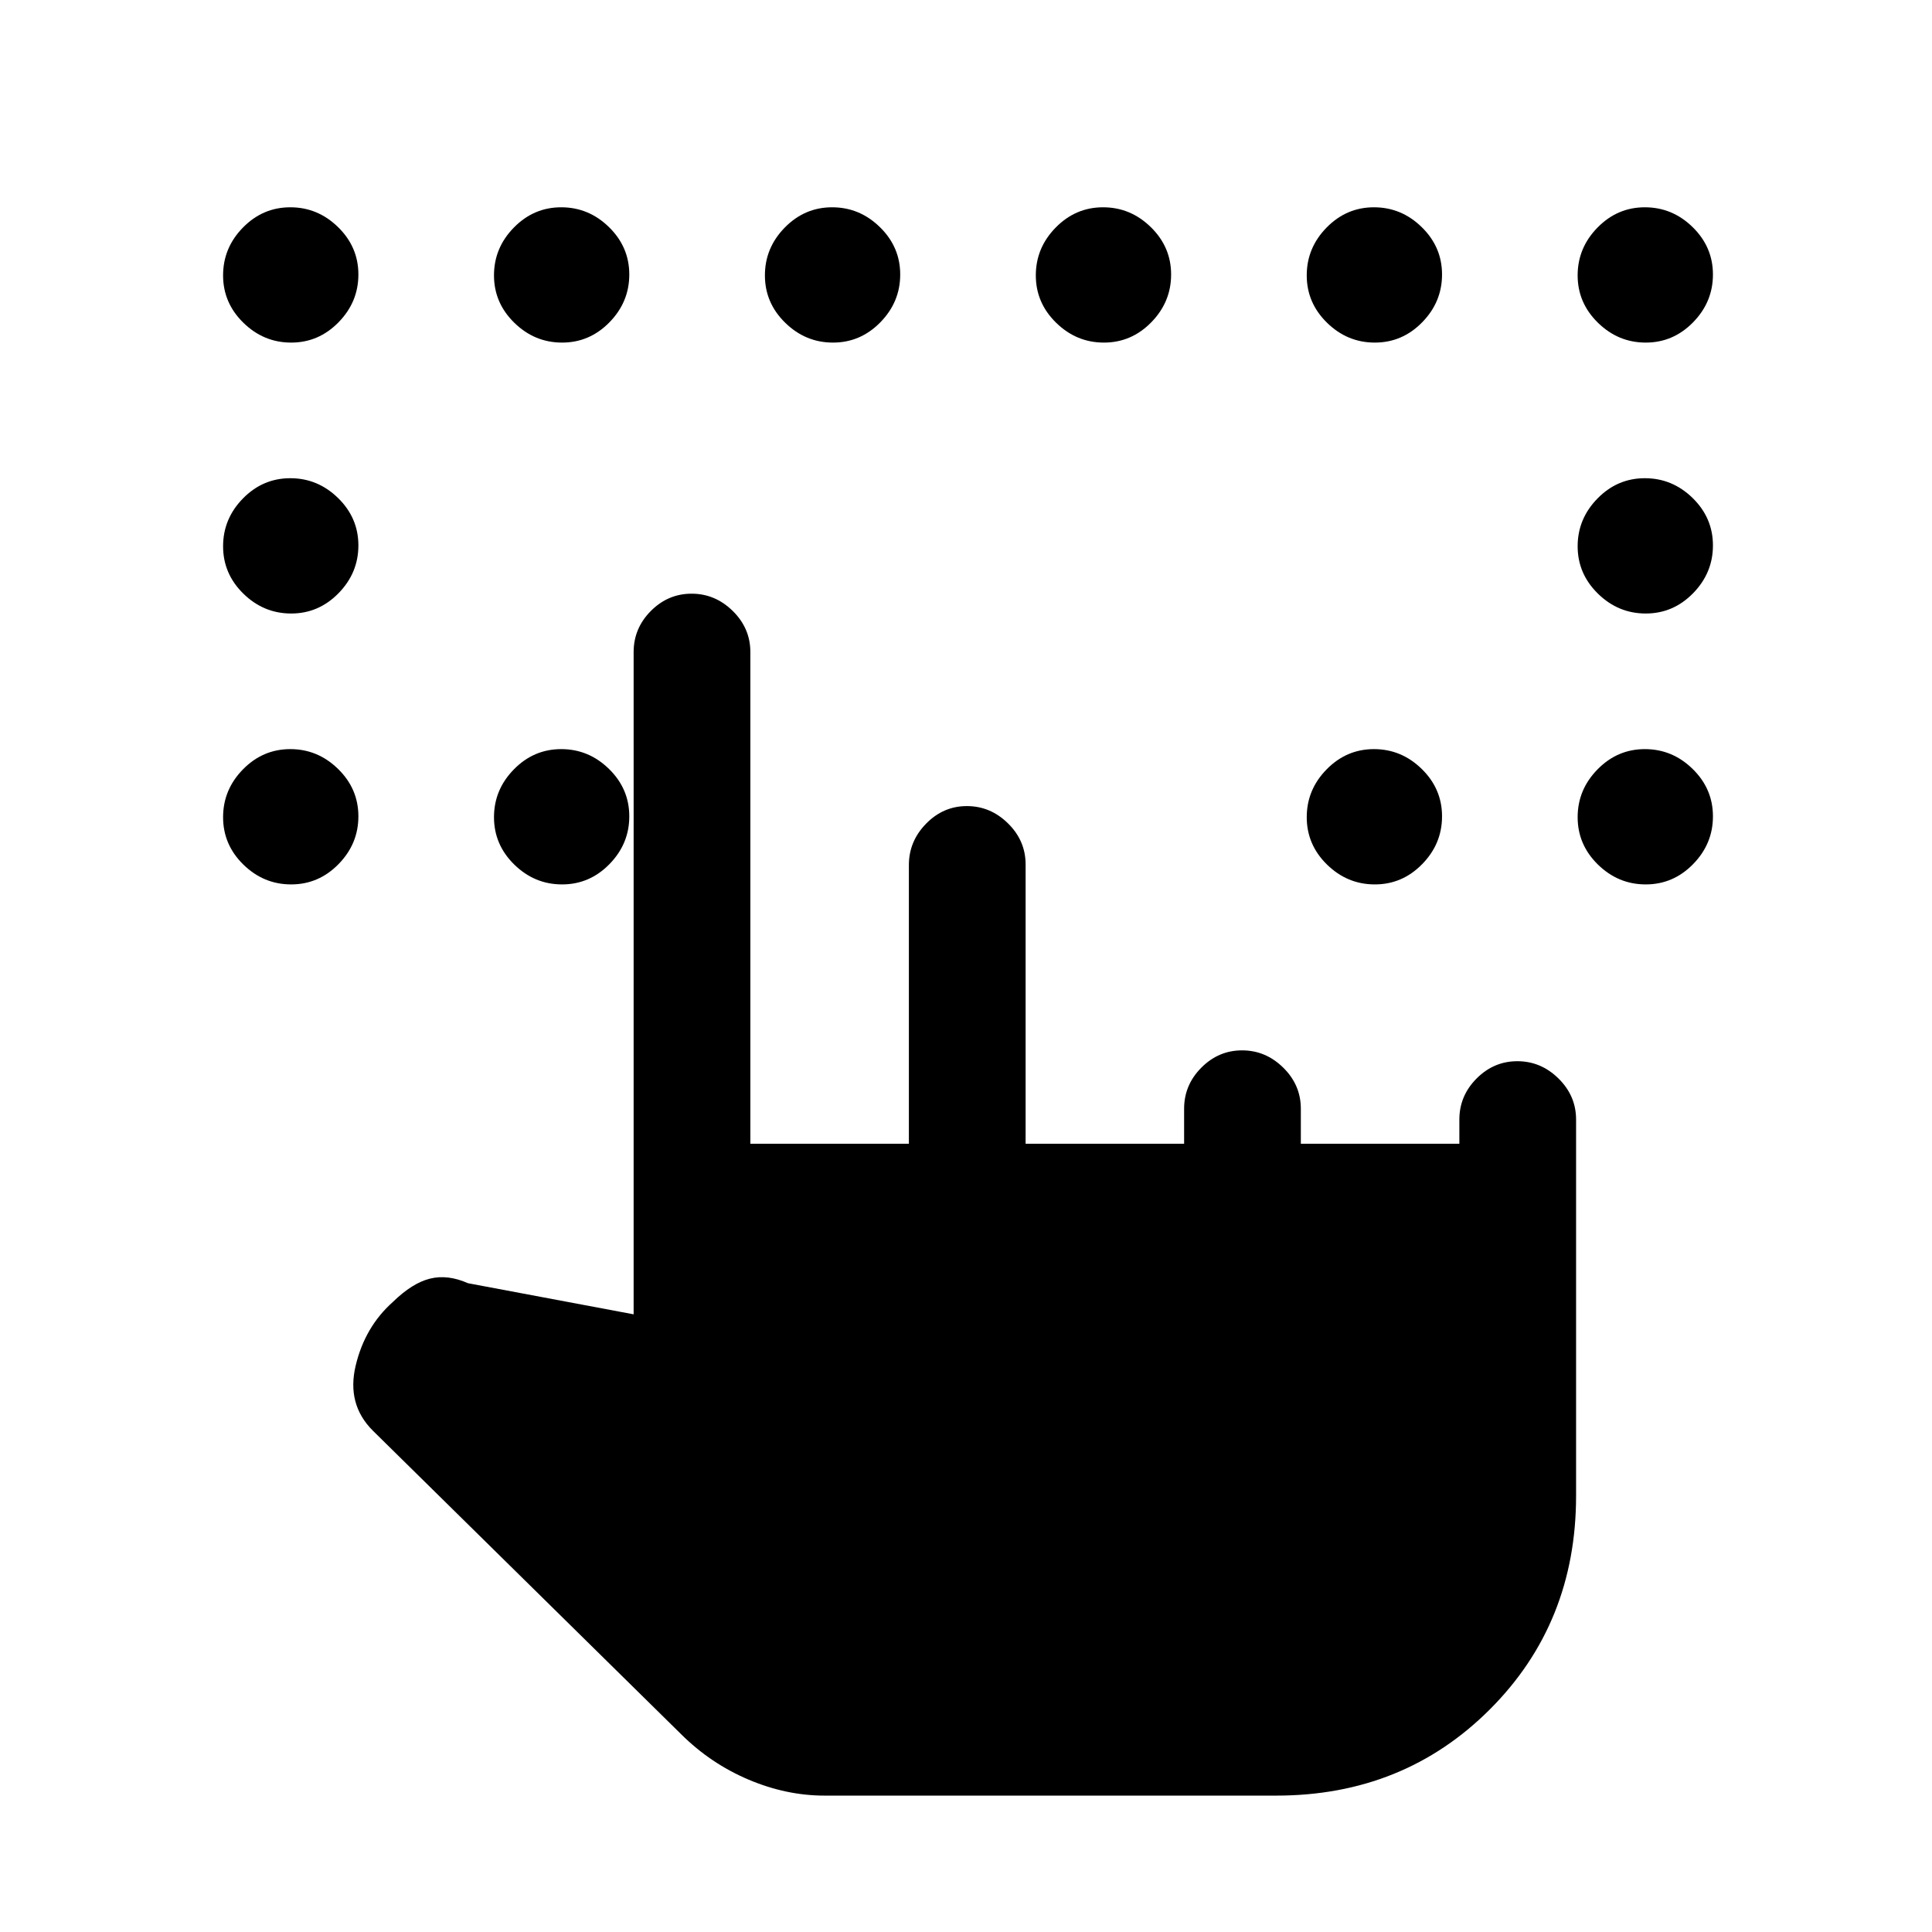 <svg xmlns="http://www.w3.org/2000/svg" height="20" viewBox="0 -960 960 960" width="20"><path d="M409.73-67.77q-19.04 0-37.81-7.96-18.77-7.96-33.46-22.54l-153.15-150.8q-13.16-13.08-8.58-32.35 4.58-19.27 18.5-31.66 9.62-9.38 18.42-11.57 8.81-2.2 18.89 2.27l82.31 15.46V-636q0-11.8 8.54-20.4 8.55-8.6 20.27-8.6 11.72 0 20.46 8.6 8.73 8.6 8.73 20.4v244.31h78.77V-530.2q0-11.76 8.54-20.51 8.55-8.75 20.27-8.75 11.72 0 20.45 8.6 8.74 8.6 8.74 20.4v138.77h78.76v-17.39q0-11.8 8.55-20.4 8.55-8.6 20.27-8.6 11.72 0 20.45 8.6 8.73 8.6 8.73 20.4v17.39h78.77v-12q0-11.8 8.55-20.4 8.55-8.6 20.27-8.6 11.72 0 20.45 8.6 8.73 8.6 8.73 20.4v186.92q0 63.31-42.84 106.15-42.85 42.85-106.16 42.85H409.73Zm-265.06-722q-13.67 0-23.75-9.87-10.07-9.86-10.07-23.53 0-13.68 9.86-23.75Q130.58-857 144.25-857t23.75 9.87q10.08 9.86 10.08 23.53 0 13.68-9.87 23.75-9.87 10.08-23.54 10.08Zm134.62 0q-13.67 0-23.75-9.87-10.08-9.86-10.08-23.53 0-13.68 9.87-23.75Q265.19-857 278.87-857q13.67 0 23.75 9.87 10.07 9.86 10.07 23.53 0 13.68-9.86 23.75-9.87 10.08-23.54 10.08Zm134.61 0q-13.67 0-23.75-9.87-10.07-9.86-10.07-23.53 0-13.68 9.86-23.75Q399.81-857 413.48-857t23.75 9.87q10.08 9.86 10.08 23.53 0 13.68-9.87 23.75-9.87 10.08-23.54 10.08Zm134.62 0q-13.67 0-23.75-9.87-10.08-9.86-10.08-23.53 0-13.68 9.87-23.75Q534.43-857 548.1-857t23.75 9.87q10.07 9.86 10.07 23.53 0 13.68-9.86 23.75-9.87 10.08-23.54 10.08Zm134.61 0q-13.67 0-23.75-9.87-10.07-9.86-10.07-23.53 0-13.68 9.86-23.75Q669.04-857 682.71-857t23.75 9.87q10.08 9.86 10.08 23.53 0 13.68-9.87 23.75-9.86 10.08-23.54 10.08Zm134.62 0q-13.67 0-23.75-9.87-10.08-9.86-10.08-23.53 0-13.68 9.87-23.75Q803.66-857 817.33-857t23.75 9.87q10.07 9.86 10.07 23.53 0 13.68-9.86 23.75-9.87 10.08-23.54 10.08ZM144.67-655.15q-13.67 0-23.75-9.87-10.07-9.87-10.07-23.54t9.86-23.75q9.87-10.07 23.54-10.07t23.75 9.86q10.08 9.87 10.08 23.54t-9.87 23.75q-9.87 10.08-23.54 10.08Zm0 134.61q-13.67 0-23.75-9.86-10.07-9.87-10.07-23.54 0-13.68 9.86-23.75 9.87-10.08 23.54-10.08T168-577.9q10.08 9.86 10.08 23.54 0 13.67-9.87 23.74-9.87 10.08-23.54 10.08Zm134.62 0q-13.67 0-23.75-9.86-10.08-9.87-10.08-23.54 0-13.68 9.87-23.75 9.86-10.08 23.54-10.08 13.67 0 23.75 9.87 10.07 9.86 10.07 23.54 0 13.67-9.86 23.74-9.87 10.08-23.54 10.08Zm403.84 0q-13.67 0-23.75-9.86-10.07-9.87-10.07-23.54 0-13.68 9.86-23.75 9.87-10.08 23.54-10.08t23.75 9.87q10.08 9.86 10.08 23.54 0 13.67-9.87 23.74-9.86 10.08-23.54 10.08Zm134.62 0q-13.67 0-23.75-9.86-10.08-9.87-10.08-23.54 0-13.68 9.87-23.75 9.87-10.08 23.54-10.08t23.75 9.87q10.07 9.86 10.07 23.54 0 13.67-9.86 23.74-9.87 10.08-23.54 10.08Zm0-134.61q-13.67 0-23.75-9.87t-10.08-23.54q0-13.67 9.87-23.75 9.87-10.07 23.54-10.07t23.75 9.86q10.07 9.87 10.07 23.54t-9.86 23.75q-9.87 10.08-23.54 10.08Z"/></svg>